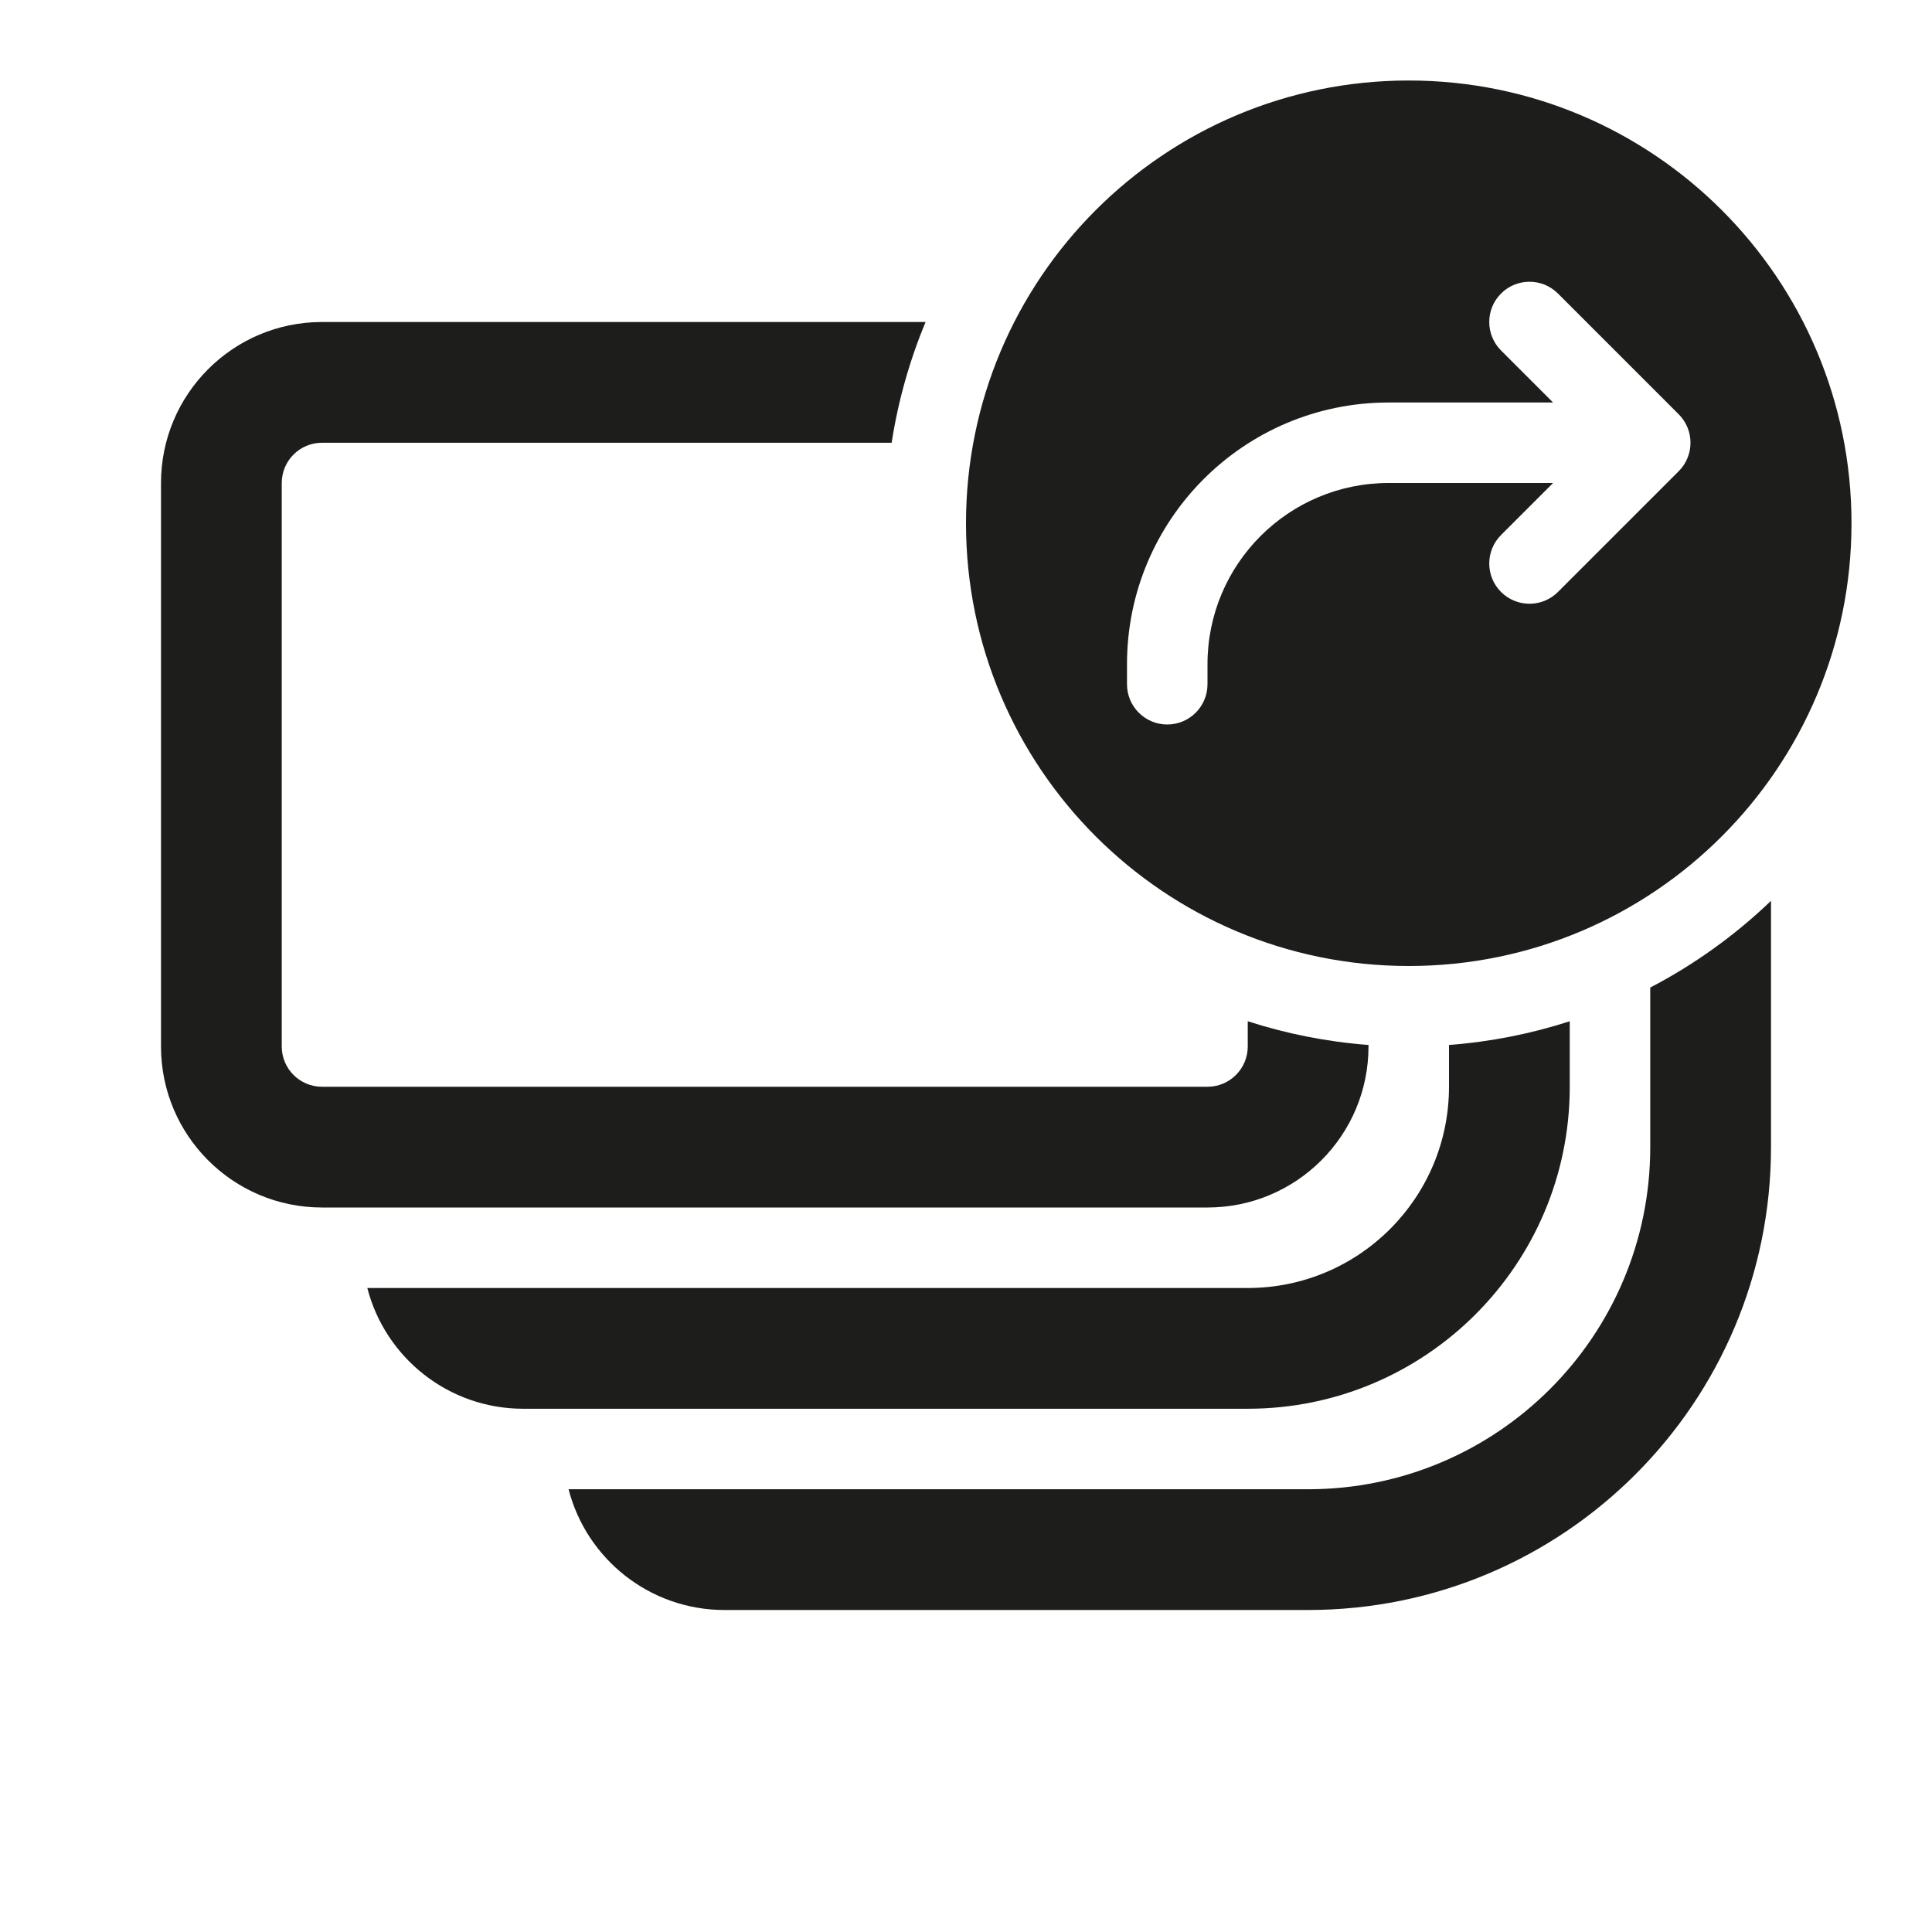<svg width="90" height="90" viewBox="0 0 90 90" fill="none" xmlns="http://www.w3.org/2000/svg">
<path d="M65.625 45C54.234 45 45 35.766 45 24.375C45 12.984 54.234 3.75 65.625 3.75C77.016 3.75 86.25 12.984 86.25 24.375C86.25 35.766 77.016 45 65.625 45ZM72.576 13.674C71.844 12.942 70.656 12.942 69.924 13.674C69.192 14.406 69.192 15.594 69.924 16.326L72.348 18.75H64.688C57.957 18.75 52.5 24.206 52.5 30.938V31.875C52.5 32.91 53.34 33.75 54.375 33.75C55.41 33.75 56.25 32.91 56.25 31.875V30.938C56.25 26.278 60.028 22.5 64.688 22.5H72.348L69.924 24.924C69.192 25.656 69.192 26.844 69.924 27.576C70.656 28.308 71.844 28.308 72.576 27.576L78.201 21.951C78.933 21.219 78.933 20.031 78.201 19.299L72.576 13.674ZM63.75 48.75V48.679C61.802 48.531 59.918 48.154 58.125 47.574V48.75C58.125 49.785 57.285 50.625 56.25 50.625H15C13.964 50.625 13.125 49.785 13.125 48.75V22.5C13.125 21.465 13.964 20.625 15 20.625H41.536C41.84 18.663 42.377 16.778 43.118 15H15C10.858 15 7.5 18.358 7.5 22.5V48.75C7.5 52.892 10.858 56.25 15 56.25H56.25C60.392 56.25 63.75 52.892 63.75 48.75ZM67.5 48.679C69.448 48.531 71.332 48.154 73.125 47.574V50.625C73.125 58.909 66.409 65.625 58.125 65.625H24.375C20.88 65.625 17.944 63.235 17.111 60H58.125C63.303 60 67.5 55.803 67.5 50.625V48.679ZM82.5 41.964C80.834 43.563 78.941 44.927 76.875 46.004V53.438C76.875 62.239 69.74 69.375 60.938 69.375H26.486C27.319 72.61 30.255 75 33.75 75H60.938C72.846 75 82.5 65.346 82.5 53.438V41.964Z" fill="#1D1D1B"/>
</svg>
